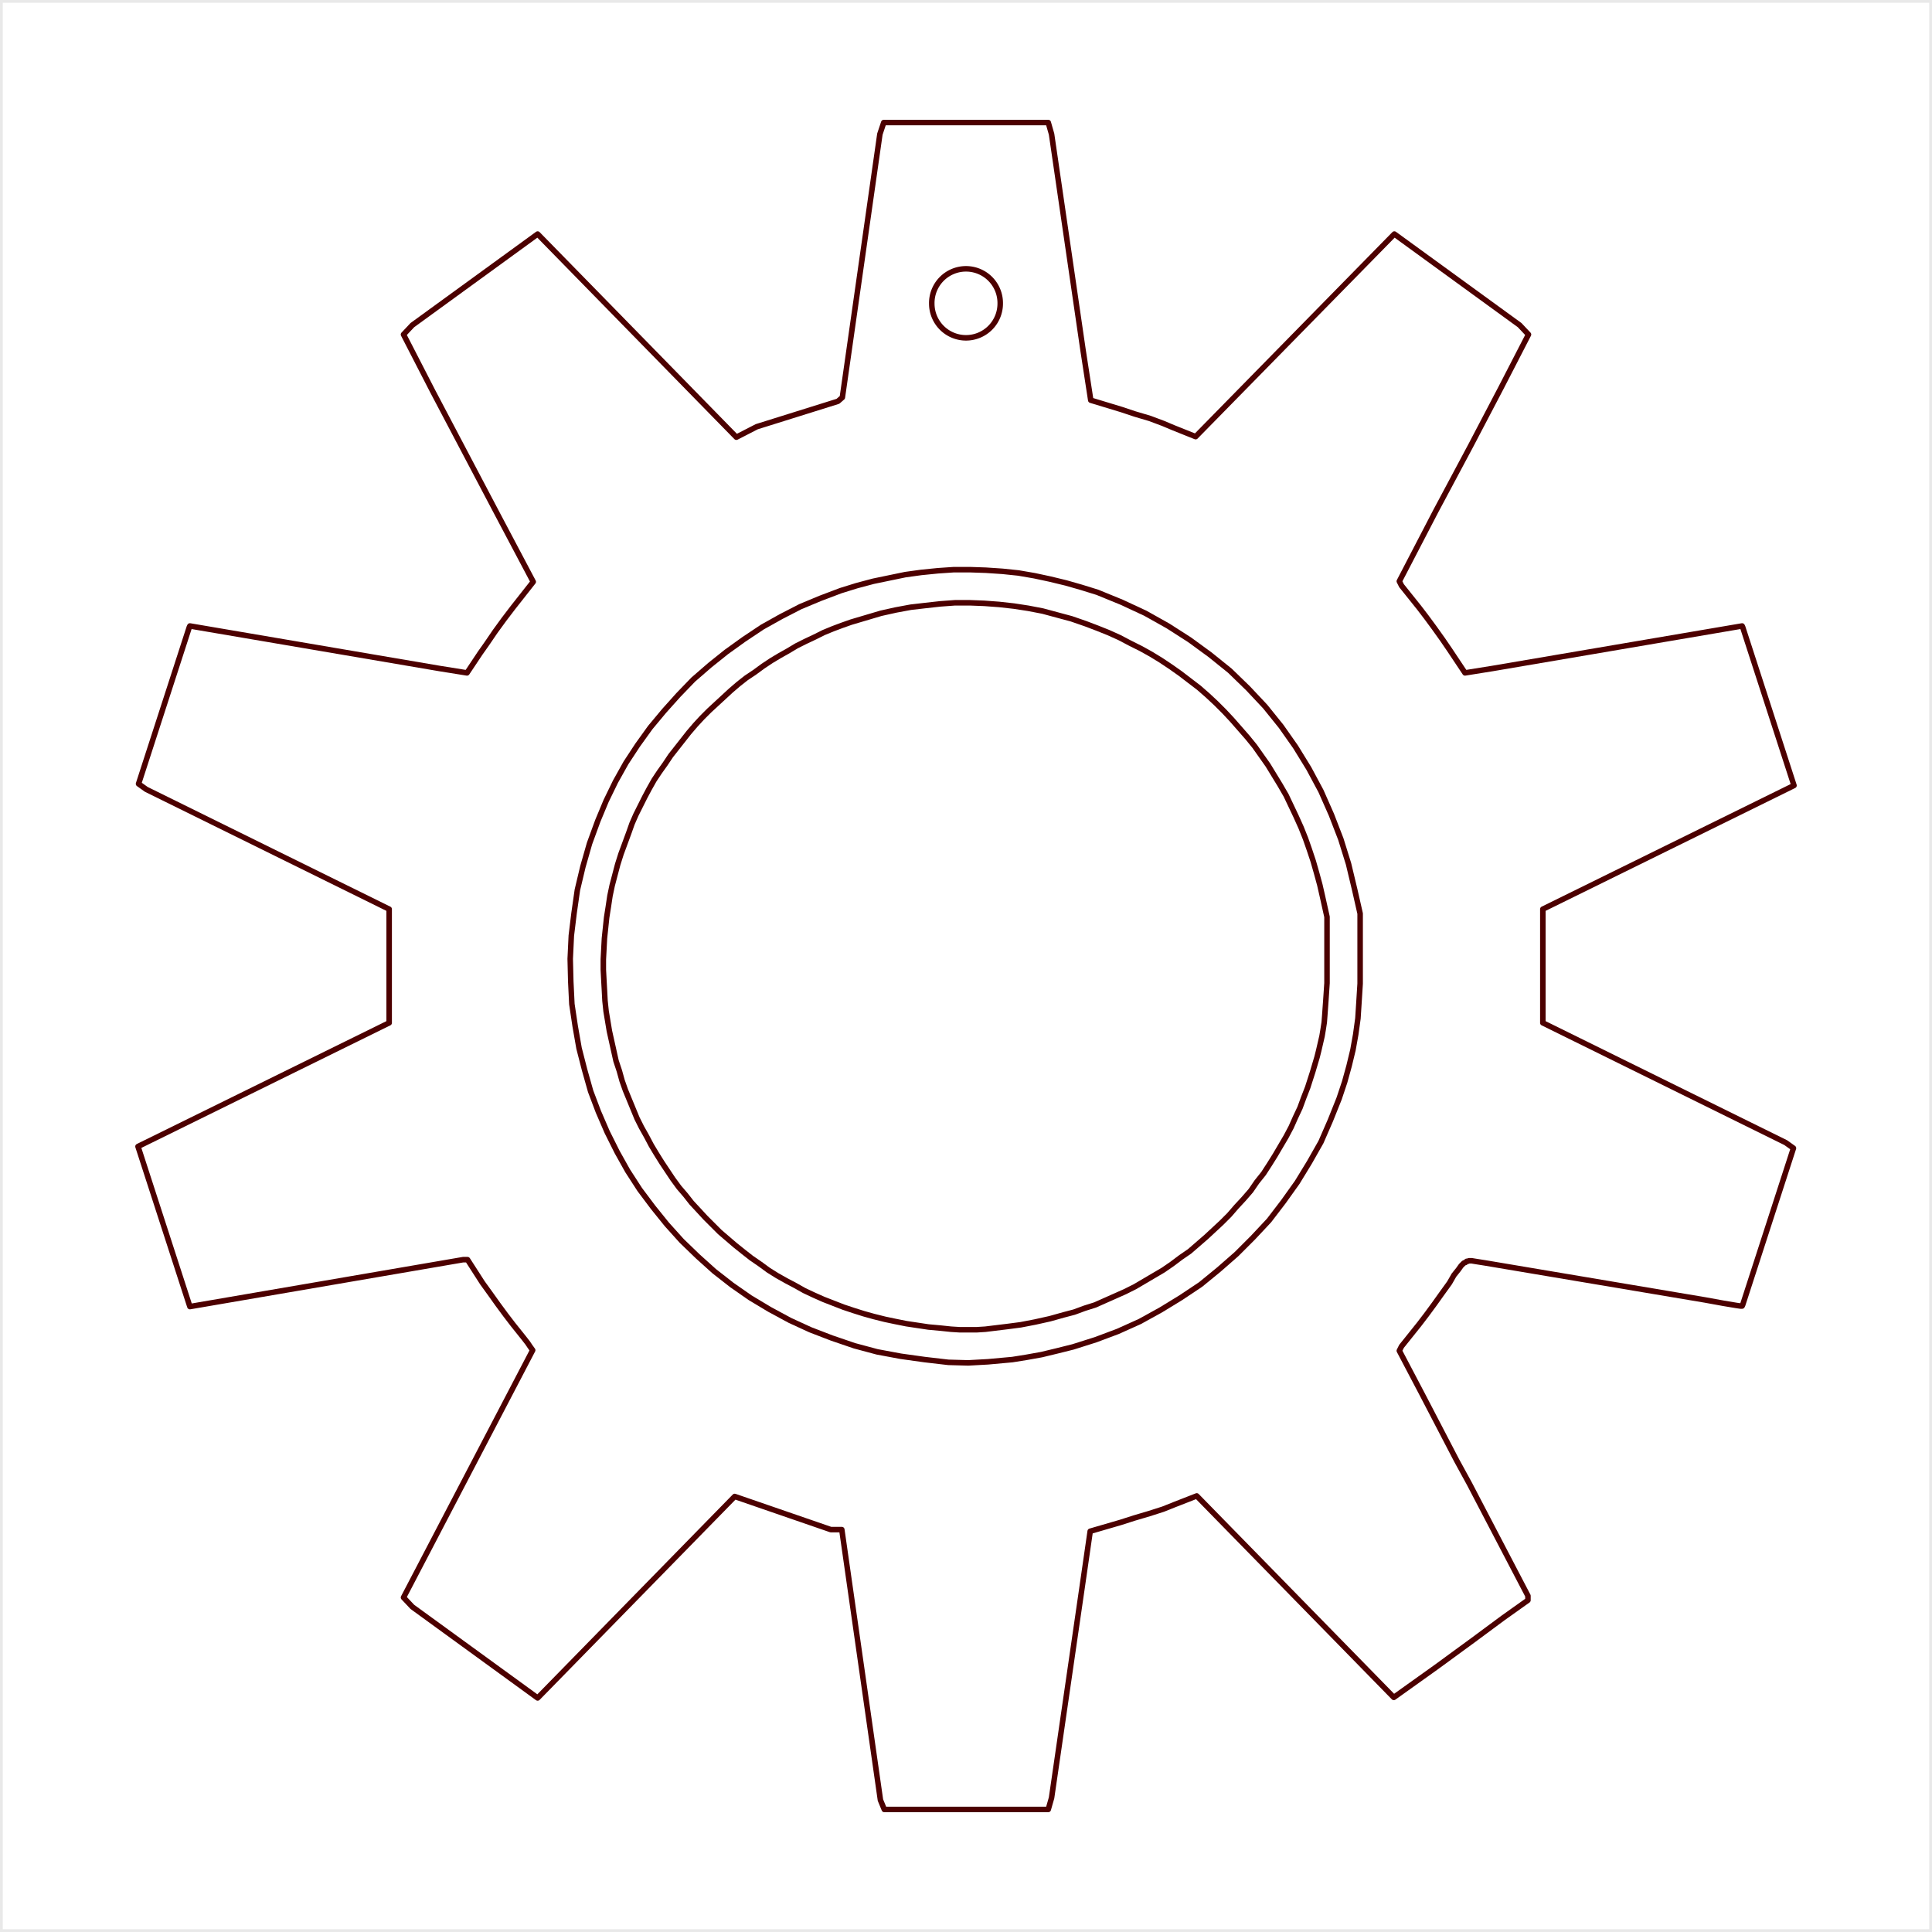 <?xml version="1.0" encoding="UTF-8"?>
<!-- Created by Vectric (http://www.vectric.com/) -->
<svg width="3.5in" height="3.5in" viewBox="0 0 3.5 3.5" id="svg2" version="1.1" xmlns="http://www.w3.org/2000/svg" xmlns:xlink="http://www.w3.org/1999/xlink" xmlns:inkscape="http://www.inkscape.org/namespaces/inkscape">
    <g inkscape:groupmode="layer" id="c687df8d-fa56-40a1-aaa4-740a77a7dea9" inkscape:label="0"/>
    <g inkscape:groupmode="layer" id="dcc686b4-5571-4995-a1d5-229b1aa1ba4f" inkscape:label="bounding box">
        <path style="fill:none;stroke-width:0.01;stroke-linecap:round;stroke-linejoin:round;stroke-opacity:1;stroke:#e9e9e9;" d="M 0,3.5 L 3.5,3.5 L 3.5,0 L 0,0 L 0,3.5 "/>
    </g>
    <g inkscape:groupmode="layer" id="83ee436b-9a36-4881-b704-17bef1bfb616" inkscape:label="LAYER_1">
        <path style="fill:none;stroke-width:0.01;stroke-linecap:round;stroke-linejoin:round;stroke-opacity:1;stroke:#4c0000;" d="M 1.595,3.261 L 1.602,3.278 L 1.899,3.278 L 1.905,3.257 L 1.96,2.878 L 1.975,2.774 L 2.03,2.758 L 2.055,2.75 L 2.082,2.742 L 2.107,2.734 L 2.127,2.726 L 2.168,2.71 L 2.525,3.075 L 2.602,3.02 L 2.669,2.971 L 2.723,2.931 L 2.768,2.899 L 2.768,2.891 L 2.662,2.688 L 2.639,2.646 L 2.576,2.525 L 2.535,2.447 L 2.539,2.439 L 2.543,2.434 L 2.551,2.424 L 2.571,2.399 L 2.584,2.382 L 2.598,2.363 L 2.613,2.342 L 2.626,2.324 L 2.634,2.31 L 2.642,2.3 L 2.647,2.293 L 2.652,2.288 L 2.655,2.287 L 2.657,2.285 L 2.659,2.285 L 2.661,2.284 L 2.666,2.284 L 2.672,2.285 L 2.691,2.288 L 3.089,2.355 L 3.122,2.361 L 3.146,2.365 L 3.153,2.366 L 3.155,2.366 L 3.156,2.366 L 3.157,2.364 L 3.249,2.08 L 3.235,2.07 L 2.795,1.853 L 2.795,1.647 L 3.248,1.424 L 3.25,1.423 L 3.157,1.136 L 3.156,1.134 L 2.704,1.211 L 2.654,1.219 L 2.626,1.177 L 2.613,1.158 L 2.598,1.137 L 2.584,1.118 L 2.571,1.101 L 2.551,1.076 L 2.543,1.066 L 2.539,1.061 L 2.535,1.053 L 2.601,0.926 L 2.664,0.808 L 2.719,0.703 L 2.769,0.606 L 2.753,0.589 L 2.526,0.424 L 2.166,0.791 L 2.126,0.775 L 2.107,0.767 L 2.083,0.758 L 2.056,0.75 L 2.032,0.742 L 1.976,0.725 L 1.962,0.634 L 1.905,0.243 L 1.899,0.222 L 1.601,0.222 L 1.594,0.243 L 1.526,0.72 L 1.518,0.727 L 1.371,0.773 L 1.334,0.792 L 0.974,0.424 L 0.747,0.589 L 0.731,0.606 L 0.784,0.709 L 0.902,0.933 L 0.966,1.054 L 0.929,1.101 L 0.913,1.122 L 0.897,1.144 L 0.882,1.166 L 0.87,1.183 L 0.846,1.219 L 0.796,1.211 L 0.344,1.134 L 0.343,1.136 L 0.251,1.42 L 0.265,1.43 L 0.705,1.647 L 0.705,1.853 L 0.252,2.076 L 0.25,2.077 L 0.343,2.364 L 0.344,2.367 L 0.839,2.282 L 0.847,2.282 L 0.874,2.324 L 0.887,2.342 L 0.902,2.363 L 0.916,2.382 L 0.929,2.399 L 0.949,2.424 L 0.956,2.433 L 0.96,2.439 L 0.965,2.446 L 0.731,2.894 L 0.747,2.911 L 0.974,3.076 L 1.331,2.711 L 1.505,2.771 L 1.525,2.771 L 1.595,3.261 "/>
        <path style="fill:none;stroke-width:0.01;stroke-linecap:round;stroke-linejoin:round;stroke-opacity:1;stroke:#4c0000;" d="M 1.75,0.487 A 0.062,0.062 0 0,0 1.688,0.55 A 0.062,0.062 0 0,0 1.75,0.612 A 0.062,0.062 0 0,0 1.812,0.55 A 0.062,0.062 0 0,0 1.75,0.487 "/>
        <path style="fill:none;stroke-width:0.01;stroke-linecap:round;stroke-linejoin:round;stroke-opacity:1;stroke:#4c0000;" d="M 1.826,2.403 L 1.849,2.4 L 1.875,2.395 L 1.902,2.389 L 1.927,2.382 L 1.946,2.377 L 1.965,2.37 L 1.984,2.364 L 2.002,2.356 L 2.02,2.348 L 2.038,2.34 L 2.056,2.331 L 2.073,2.321 L 2.09,2.311 L 2.107,2.301 L 2.123,2.29 L 2.139,2.278 L 2.155,2.267 L 2.17,2.254 L 2.185,2.241 L 2.199,2.228 L 2.213,2.215 L 2.227,2.201 L 2.24,2.186 L 2.253,2.172 L 2.266,2.157 L 2.277,2.141 L 2.289,2.126 L 2.3,2.109 L 2.31,2.093 L 2.32,2.076 L 2.33,2.059 L 2.339,2.042 L 2.347,2.024 L 2.355,2.007 L 2.362,1.988 L 2.369,1.97 L 2.378,1.942 L 2.386,1.915 L 2.389,1.903 L 2.392,1.89 L 2.395,1.877 L 2.397,1.865 L 2.399,1.852 L 2.4,1.839 L 2.401,1.825 L 2.402,1.811 L 2.404,1.781 L 2.404,1.747 L 2.404,1.661 L 2.396,1.625 L 2.391,1.603 L 2.385,1.581 L 2.379,1.56 L 2.372,1.539 L 2.365,1.519 L 2.357,1.499 L 2.348,1.479 L 2.339,1.46 L 2.33,1.441 L 2.319,1.422 L 2.308,1.404 L 2.297,1.386 L 2.285,1.369 L 2.273,1.352 L 2.26,1.336 L 2.246,1.32 L 2.232,1.304 L 2.218,1.289 L 2.203,1.274 L 2.188,1.26 L 2.172,1.246 L 2.155,1.233 L 2.138,1.22 L 2.121,1.208 L 2.103,1.196 L 2.085,1.185 L 2.067,1.175 L 2.047,1.165 L 2.028,1.155 L 2.008,1.146 L 1.988,1.138 L 1.967,1.13 L 1.941,1.121 L 1.915,1.114 L 1.889,1.107 L 1.863,1.102 L 1.837,1.098 L 1.81,1.095 L 1.783,1.093 L 1.757,1.092 L 1.73,1.092 L 1.703,1.094 L 1.676,1.097 L 1.65,1.1 L 1.623,1.105 L 1.596,1.111 L 1.569,1.119 L 1.542,1.127 L 1.525,1.133 L 1.509,1.139 L 1.492,1.146 L 1.476,1.154 L 1.459,1.162 L 1.443,1.17 L 1.428,1.179 L 1.412,1.188 L 1.397,1.197 L 1.382,1.207 L 1.367,1.218 L 1.352,1.228 L 1.338,1.239 L 1.324,1.251 L 1.311,1.263 L 1.298,1.275 L 1.285,1.287 L 1.272,1.3 L 1.26,1.313 L 1.248,1.327 L 1.237,1.341 L 1.226,1.355 L 1.215,1.369 L 1.205,1.384 L 1.195,1.398 L 1.185,1.413 L 1.176,1.429 L 1.168,1.444 L 1.16,1.46 L 1.152,1.476 L 1.145,1.492 L 1.139,1.509 L 1.132,1.528 L 1.125,1.547 L 1.119,1.566 L 1.114,1.585 L 1.109,1.604 L 1.105,1.623 L 1.102,1.643 L 1.099,1.662 L 1.097,1.681 L 1.095,1.7 L 1.094,1.719 L 1.093,1.738 L 1.093,1.757 L 1.094,1.776 L 1.095,1.794 L 1.096,1.813 L 1.098,1.832 L 1.101,1.85 L 1.104,1.868 L 1.108,1.886 L 1.112,1.904 L 1.116,1.922 L 1.122,1.94 L 1.127,1.958 L 1.133,1.975 L 1.14,1.992 L 1.147,2.009 L 1.154,2.026 L 1.162,2.042 L 1.171,2.058 L 1.18,2.075 L 1.189,2.09 L 1.199,2.106 L 1.209,2.121 L 1.219,2.136 L 1.23,2.151 L 1.242,2.165 L 1.253,2.179 L 1.266,2.193 L 1.278,2.206 L 1.291,2.219 L 1.304,2.232 L 1.318,2.244 L 1.332,2.256 L 1.347,2.268 L 1.361,2.279 L 1.377,2.29 L 1.392,2.301 L 1.408,2.311 L 1.424,2.32 L 1.441,2.329 L 1.457,2.338 L 1.474,2.346 L 1.492,2.354 L 1.51,2.361 L 1.528,2.368 L 1.546,2.374 L 1.565,2.38 L 1.583,2.385 L 1.603,2.39 L 1.622,2.394 L 1.642,2.398 L 1.662,2.401 L 1.682,2.404 L 1.704,2.406 L 1.723,2.408 L 1.739,2.409 L 1.754,2.409 L 1.769,2.409 L 1.785,2.408 L 1.826,2.403 "/>
        <path style="fill:none;stroke-width:0.01;stroke-linecap:round;stroke-linejoin:round;stroke-opacity:1;stroke:#4c0000;" d="M 1.068,1.528 L 1.056,1.57 L 1.046,1.612 L 1.04,1.654 L 1.035,1.695 L 1.033,1.737 L 1.034,1.778 L 1.036,1.819 L 1.042,1.859 L 1.049,1.899 L 1.059,1.938 L 1.07,1.977 L 1.084,2.014 L 1.1,2.051 L 1.118,2.087 L 1.137,2.121 L 1.159,2.155 L 1.183,2.187 L 1.208,2.218 L 1.235,2.248 L 1.264,2.276 L 1.294,2.303 L 1.326,2.328 L 1.359,2.351 L 1.394,2.372 L 1.431,2.392 L 1.468,2.409 L 1.507,2.424 L 1.548,2.438 L 1.589,2.449 L 1.632,2.457 L 1.675,2.463 L 1.718,2.468 L 1.754,2.469 L 1.79,2.467 L 1.834,2.463 L 1.859,2.459 L 1.887,2.454 L 1.916,2.447 L 1.944,2.44 L 1.985,2.427 L 2.025,2.412 L 2.065,2.394 L 2.103,2.373 L 2.139,2.351 L 2.175,2.327 L 2.208,2.3 L 2.24,2.272 L 2.27,2.242 L 2.299,2.211 L 2.325,2.177 L 2.35,2.142 L 2.372,2.106 L 2.393,2.069 L 2.41,2.03 L 2.426,1.99 L 2.436,1.96 L 2.444,1.931 L 2.451,1.902 L 2.456,1.874 L 2.46,1.845 L 2.462,1.814 L 2.464,1.782 L 2.464,1.747 L 2.464,1.655 L 2.454,1.611 L 2.443,1.565 L 2.429,1.52 L 2.412,1.476 L 2.393,1.433 L 2.371,1.392 L 2.347,1.353 L 2.321,1.316 L 2.292,1.28 L 2.261,1.247 L 2.228,1.215 L 2.192,1.186 L 2.155,1.159 L 2.116,1.134 L 2.075,1.111 L 2.032,1.091 L 1.988,1.073 L 1.959,1.064 L 1.931,1.056 L 1.902,1.049 L 1.874,1.043 L 1.845,1.038 L 1.816,1.035 L 1.786,1.033 L 1.757,1.032 L 1.728,1.032 L 1.699,1.034 L 1.669,1.037 L 1.64,1.041 L 1.611,1.047 L 1.582,1.053 L 1.552,1.061 L 1.523,1.07 L 1.486,1.084 L 1.45,1.099 L 1.415,1.117 L 1.381,1.136 L 1.348,1.158 L 1.316,1.181 L 1.286,1.205 L 1.256,1.231 L 1.229,1.259 L 1.203,1.288 L 1.178,1.318 L 1.155,1.35 L 1.134,1.382 L 1.115,1.416 L 1.098,1.451 L 1.083,1.487 L 1.068,1.528 "/>
    </g>
</svg>
